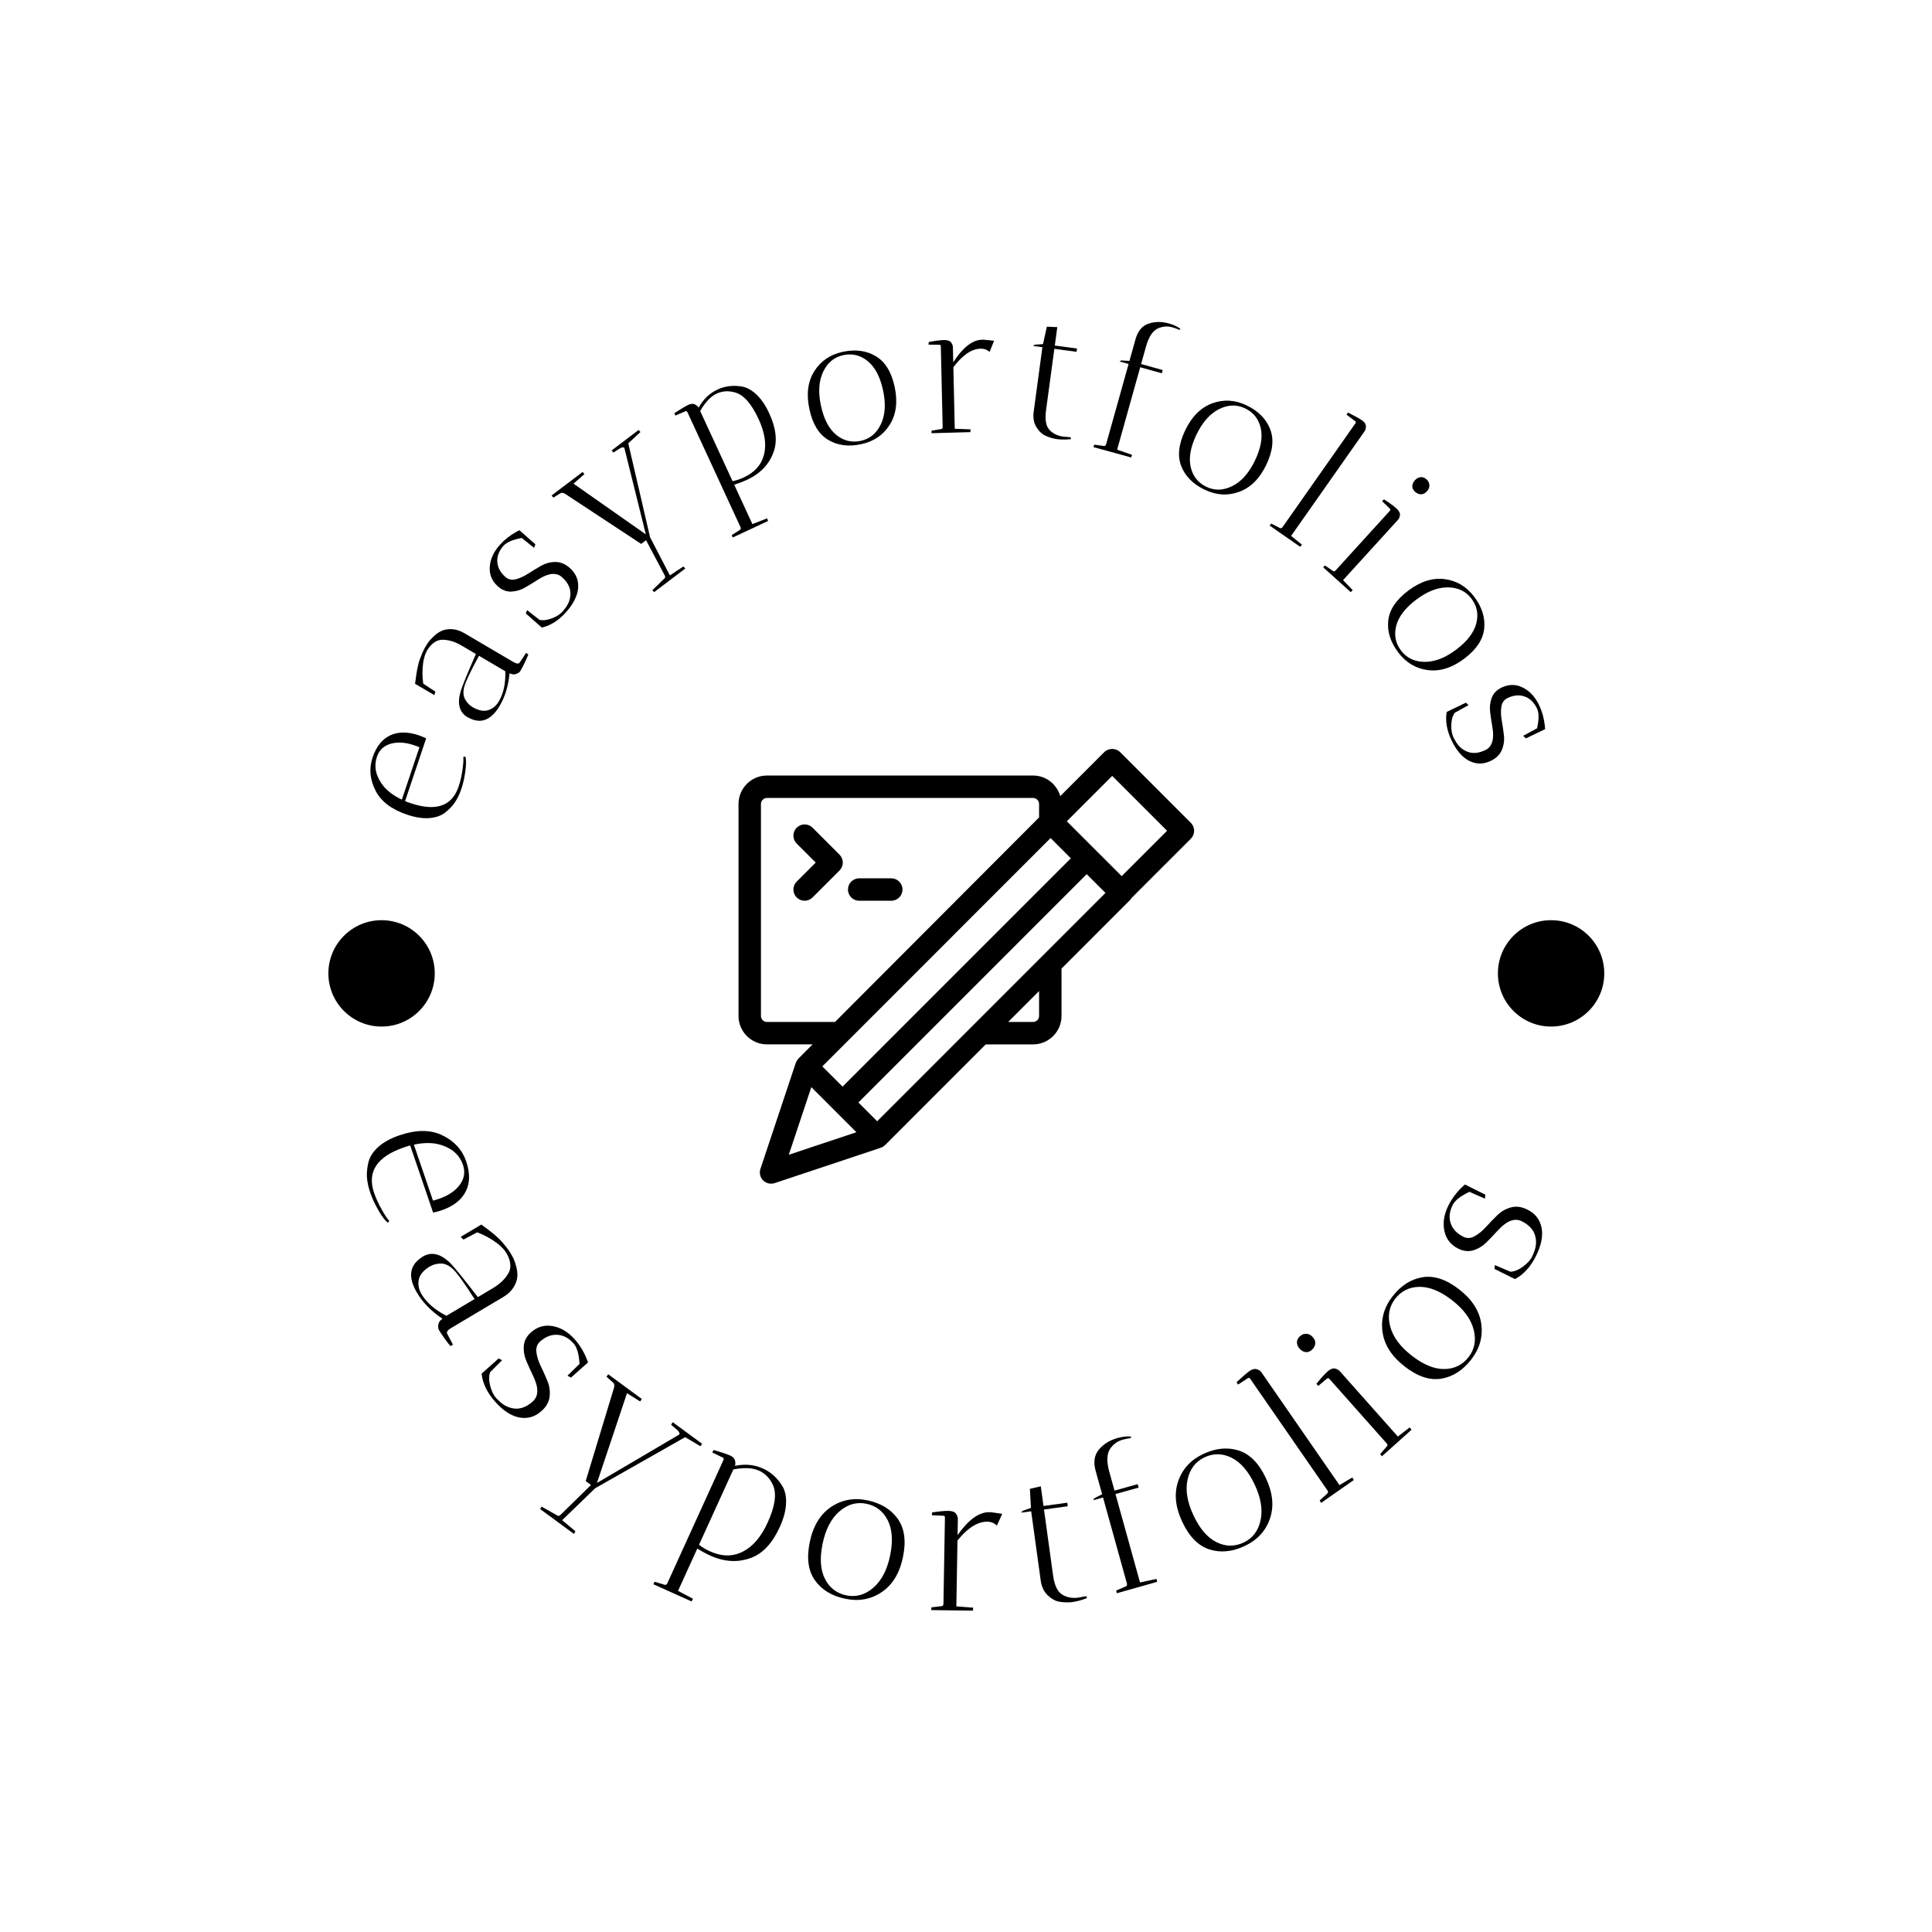 <svg xmlns="http://www.w3.org/2000/svg" version="1.1" xmlns:xlink="http://www.w3.org/1999/xlink" xmlns:svgjs="http://svgjs.dev/svgjs" width="1500" height="1500" viewBox="0 0 1500 1500"><rect width="1500" height="1500" fill="#ffffff"></rect><g transform="matrix(0.667,0,0,0.667,250,250)"><svg viewBox="0 0 280 280" data-background-color="#456417" preserveAspectRatio="xMidYMid meet" height="1500" width="1500" xmlns="http://www.w3.org/2000/svg" xmlns:xlink="http://www.w3.org/1999/xlink"><g id="tight-bounds" transform="matrix(1,0,0,1,0,0)"><svg viewBox="0 0 280 280" height="280" width="280"><g><svg viewBox="0 0 280 280" height="280" width="280"><g><svg viewBox="0 0 280 280" height="280" width="280"><g id="textblocktransform"><svg viewBox="0 0 280 280" height="280" width="280" id="textblock"><g><svg viewBox="0 0 280 280" height="280" width="280"><g transform="matrix(1,0,0,1,90.503,92.768)"><svg viewBox="0 0 98.995 94.464" height="94.464" width="98.995"><g id="icon-0"><svg xmlns="http://www.w3.org/2000/svg" xmlns:xlink="http://www.w3.org/1999/xlink" version="1.1" x="0" y="0" viewBox="0 2.289 100 95.423" enable-background="new 0 0 100 100" xml:space="preserve" height="94.464" width="98.995" class="icon-xg-0" data-fill-palette-color="accent" id="xg-0"><g fill="#243100" data-fill-palette-color="accent"><path d="M99.279 18.508L83.756 2.982c-0.923-0.924-2.558-0.924-3.48 0l-9.656 9.659c-0.756-2.6-3.13-4.516-5.968-4.516H6.243C2.8 8.126 0 10.928 0 14.37v46.522c0 3.443 2.8 6.243 6.243 6.243h10.016l-3.005 3.006c-0.01 0.009-0.019 0.021-0.029 0.029l-0.055 0.055c-0.078 0.077-0.138 0.164-0.202 0.248-0.079 0.102-0.147 0.207-0.209 0.32-0.054 0.1-0.107 0.199-0.146 0.304-0.012 0.031-0.033 0.058-0.043 0.09L4.807 94.471c-0.294 0.885-0.064 1.86 0.595 2.519 0.469 0.47 1.098 0.722 1.741 0.722 0.26 0 0.522-0.042 0.777-0.126l23.287-7.762c0.021-0.007 0.039-0.021 0.061-0.029 0.167-0.061 0.329-0.137 0.48-0.232 0.01-0.006 0.02-0.009 0.029-0.015 0.142-0.093 0.274-0.198 0.395-0.318L54.26 67.136h10.392c3.442 0 6.241-2.8 6.241-6.243V50.498l15.009-15.011c0.147-0.148 0.267-0.317 0.37-0.494l13.008-13.006C100.24 21.026 100.24 19.468 99.279 18.508zM65.971 60.893c0 0.729-0.592 1.321-1.319 1.321h-5.47l6.789-6.792V60.893zM68.494 21.848l4.443 4.442L22.833 76.408l-4.442-4.441L68.494 21.848zM4.921 60.893V14.37c0-0.729 0.592-1.321 1.321-1.321h58.409c0.728 0 1.319 0.592 1.319 1.321v2.948L21.174 62.214H6.243C5.514 62.214 4.921 61.621 4.921 60.893zM11.033 91.359l4.946-14.839 9.893 9.893L11.033 91.359zM66.693 47.738c0 0-0.002 0-0.002 0.002l-2.67 2.671-33.59 33.597-4.119-4.12L76.418 29.77l4.121 4.12L66.693 47.738zM84.1 30.205L72.055 18.166l9.961-9.962 12.043 12.043L84.1 30.205z" fill="#000000" data-fill-palette-color="accent"></path><path d="M22.885 27.229c0-0.652-0.259-1.277-0.721-1.74l-5.917-5.916c-0.961-0.959-2.519-0.96-3.48 0.002-0.961 0.96-0.961 2.519 0 3.48l4.176 4.174-4.176 4.176c-0.962 0.962-0.962 2.52 0 3.48 0.48 0.48 1.11 0.722 1.74 0.722 0.629 0 1.259-0.241 1.74-0.721l5.917-5.916C22.625 28.508 22.885 27.883 22.885 27.229z" fill="#000000" data-fill-palette-color="accent"></path><path d="M26.482 35.606h7.048c1.359 0 2.461-1.102 2.461-2.461 0-1.358-1.102-2.462-2.461-2.462h-7.048c-1.359 0-2.46 1.104-2.46 2.462C24.021 34.505 25.123 35.606 26.482 35.606z" fill="#000000" data-fill-palette-color="accent"></path></g></svg></g></svg></g><g id="text-0"><path d="M19.289 104.56v0c5.499 1.848 8.967 0.635 10.405-3.641v0c0.377-1.121 0.659-2.36 0.844-3.716 0.186-1.356 0.237-2.246 0.154-2.672v0l0.469-0.129c0.187 0.708 0.184 1.774-0.011 3.198-0.195 1.424-0.479 2.69-0.852 3.799-0.371 1.102-0.818 2.055-1.343 2.857-0.525 0.802-1.235 1.564-2.13 2.284-0.893 0.714-2.05 1.13-3.472 1.248-1.429 0.115-3.048-0.131-4.858-0.739v0c-3.358-1.129-5.639-2.856-6.843-5.184v0c-1.246-2.433-1.467-4.844-0.664-7.233 0.805-2.396 2.083-4.002 3.832-4.818 1.741-0.812 3.809-0.815 6.206-0.01v0c0.51 0.171 1.045 0.394 1.605 0.667v0l-4.581 13.63c0.265 0.118 0.679 0.271 1.239 0.459zM20.003 91.96v0c-1.912-0.643-3.614-0.747-5.107-0.313-1.487 0.436-2.475 1.381-2.964 2.834v0c-0.632 1.88-0.341 3.747 0.873 5.602v0c0.949 1.482 2.463 2.715 4.544 3.697v0l3.826-11.383c-0.272-0.12-0.663-0.265-1.172-0.437z" fill="#000000" data-fill-palette-color="primary"></path><path d="M40.801 76.321v0l-0.062 0.105c-0.253 2.659-0.957 4.97-2.111 6.934v0c-1.809 3.077-3.982 3.995-6.52 2.753v0c-0.176-0.072-0.333-0.149-0.472-0.231v0c-1.785-1.049-2.292-2.919-1.522-5.608v0c0.516-1.568 1.627-4.28 3.332-8.136v0l-3.051-1.794c-0.974-0.572-1.876-0.947-2.708-1.124-0.832-0.177-1.494-0.224-1.988-0.139-0.5 0.081-0.972 0.287-1.416 0.618v0c-0.559 0.42-1.038 0.969-1.437 1.647-0.402 0.684-0.688 1.568-0.858 2.654v0c-0.216 1.588-0.213 3.115 0.01 4.579v0l2.63 1.733-0.214 0.763-4.199-2.468 0.066-0.429c0.271-2.266 0.605-3.921 1.001-4.968 0.396-1.046 0.718-1.792 0.966-2.239 0.247-0.447 0.5-0.864 0.758-1.251 0.262-0.392 0.676-0.858 1.243-1.398 0.567-0.54 1.158-0.949 1.774-1.226 0.615-0.278 1.359-0.394 2.23-0.35 0.877 0.047 1.779 0.344 2.706 0.888v0l10.622 6.245c0.719 0.422 1.187 0.448 1.405 0.078v0l1.346-2.052 0.502 0.342c-0.578 1.407-1.165 2.618-1.761 3.632v0c-0.187 0.265-0.502 0.469-0.946 0.614-0.444 0.145-0.886 0.087-1.326-0.172zM38.439 82.407v0c1.005-1.71 1.47-3.881 1.396-6.513v0l-5.728-3.368c-1.925 3.54-3.005 5.841-3.24 6.904-0.235 1.063-0.144 1.943 0.273 2.64 0.417 0.697 0.926 1.223 1.529 1.577v0c0.116 0.068 0.232 0.136 0.348 0.205v0c1.24 0.636 2.318 0.786 3.233 0.45 0.915-0.336 1.645-0.967 2.189-1.894z" fill="#000000" data-fill-palette-color="primary"></path><path d="M52.359 62.826v0c0.107-0.121 0.203-0.251 0.29-0.389v0c0.905-1.067 1.348-2.23 1.331-3.492-0.013-1.266-0.632-2.439-1.857-3.52v0c-1.21-1.067-2.921-0.895-5.133 0.516v0c-0.915 0.591-1.851 1.164-2.807 1.719-0.956 0.555-1.956 0.861-3 0.917-1.054 0.057-2.034-0.315-2.942-1.115v0c-1.291-1.138-1.888-2.539-1.793-4.203 0.095-1.673 0.809-3.266 2.143-4.778v0c0.992-1.124 2.196-2.084 3.613-2.878v0l0.692-0.357 3.472 3.061-0.295 0.761-2.671-2.14c-1.959 0.352-3.283 0.918-3.973 1.7v0c-0.978 1.109-1.424 2.276-1.337 3.499 0.081 1.219 0.667 2.309 1.755 3.269v0c0.625 0.551 1.374 0.719 2.247 0.502 0.872-0.217 1.766-0.621 2.681-1.211 0.915-0.591 1.851-1.159 2.808-1.706 0.966-0.546 2.001-0.826 3.105-0.838 1.104-0.012 2.15 0.417 3.139 1.289v0c1.326 1.169 1.937 2.596 1.833 4.279-0.104 1.683-0.963 3.44-2.576 5.27-1.618 1.835-3.393 2.973-5.323 3.413v0l-3.471-3.061 0.268-0.731 2.697 2.11c0.773 0.18 1.674 0.073 2.702-0.32 1.032-0.398 1.833-0.92 2.402-1.566z" fill="#000000" data-fill-palette-color="primary"></path><path d="M78.95 53.555l-6.776 5.133-0.404-0.403 2.711-2.638c0.129-0.13 0.11-0.352-0.057-0.664v0l-4.012-7.567-1.065 0.799-16.617-10.943-0.056-0.008c-0.301-0.177-0.584-0.201-0.847-0.071v0l-1.549 0.96c-0.118-0.113-0.25-0.266-0.395-0.46v0l6.743-5.109c0.016 0.022 0.148 0.175 0.396 0.46v0l-2.372 2.082 15.714 11.016-4.638-18.669c-0.032-0.177-0.151-0.257-0.355-0.238-0.204 0.019-0.39 0.074-0.557 0.166v0l-1.492 0.968c-0.118-0.113-0.25-0.266-0.396-0.46v0l5.873-4.455c0.016 0.022 0.148 0.175 0.395 0.459v0l-2.646 2.439 4.735 20.411 4.311 8.301 2.928-1.945c0.269 0.269 0.411 0.414 0.428 0.436z" fill="#000000" data-fill-palette-color="primary"></path><path d="M96.924 43.231l-7.691 3.596-0.201-0.53 1.777-1.131c0.208-0.126 0.239-0.347 0.093-0.665v0l-11.516-24.937c-0.139-0.173-0.257-0.237-0.355-0.192v0l-2.259 0.954-0.2-0.529c1.43-0.927 2.426-1.52 2.988-1.78 0.561-0.259 1.029-0.305 1.403-0.137 0.374 0.168 0.664 0.412 0.87 0.731v0c1.019-1.833 2.393-3.149 4.12-3.946v0c1.66-0.767 3.456-0.974 5.389-0.623v0c1.04 0.201 2.074 0.786 3.099 1.757 1.028 0.976 1.937 2.319 2.726 4.028v0c1.497 3.241 1.816 6.048 0.957 8.421v0c-0.968 2.698-2.905 4.718-5.81 6.06v0c-0.848 0.392-1.765 0.741-2.748 1.047v0l3.953 8.56 3.188-1.251c0.133 0.353 0.206 0.542 0.217 0.567zM82.172 19.343v0l7.039 15.243c0.787-0.156 1.595-0.426 2.425-0.809v0c2.386-1.102 3.858-2.766 4.414-4.993 0.553-2.218 0.16-4.776-1.178-7.675v0c-1.533-3.32-3.219-5.248-5.059-5.783v0c-1.442-0.43-2.798-0.352-4.068 0.235-1.263 0.583-2.454 1.844-3.573 3.782z" fill="#000000" data-fill-palette-color="primary"></path><path d="M117.151 26.55c-2.741 0.589-5.128 0.276-7.163-0.937-2.027-1.208-3.389-3.436-4.085-6.682-0.696-3.24-0.346-5.98 1.05-8.219 1.404-2.234 3.47-3.643 6.198-4.229 2.734-0.587 5.122-0.275 7.163 0.937 2.046 1.204 3.417 3.426 4.113 6.666 0.697 3.247 0.344 5.987-1.06 8.221-1.396 2.239-3.468 3.653-6.216 4.243zM113.264 7.201c-1.965 0.422-3.422 1.625-4.371 3.61-0.947 1.991-1.107 4.449-0.479 7.374 0.63 2.931 1.736 5.042 3.319 6.332 1.585 1.296 3.36 1.733 5.325 1.311 1.972-0.424 3.431-1.631 4.379-3.622 0.942-1.983 1.1-4.434 0.473-7.353-0.625-2.912-1.729-5.023-3.309-6.333-1.586-1.303-3.365-1.742-5.337-1.319z" fill="#000000" data-fill-palette-color="primary"></path><path d="M137.087 5.527v0l0.073 3.216c2.053-3.16 4.097-4.79 6.133-4.89v0c0.161-0.004 0.323-0.007 0.484-0.011v0l2.264 0.231-0.993 2.433c-0.522-0.492-1.187-0.73-1.993-0.711v0c-1.955 0.071-3.912 1.417-5.87 4.037v0l0.304 13.367 3.422 0.124c0.001 0.027-0.008 0.229-0.027 0.606v0l-8.447 0.232c-0.005-0.242 0.004-0.43 0.028-0.565v0l2.08-0.33c0.214-0.032 0.318-0.222 0.31-0.572v0l-0.397-17.47c-0.058-0.187-0.141-0.279-0.248-0.277v0l-2.411-0.026 0.027-0.565c1.439-0.275 2.536-0.421 3.288-0.438 0.753-0.017 1.267 0.146 1.545 0.489 0.277 0.343 0.42 0.717 0.428 1.12z" fill="#000000" data-fill-palette-color="primary"></path><path d="M161.093 24.911v0l1.57 0.131 0.066 0.416c-0.027-0.004-0.219 0.011-0.576 0.044v0c-0.825 0.078-1.727 0.051-2.706-0.081v0c-0.899-0.176-1.704-0.441-2.416-0.795-0.712-0.354-1.333-0.981-1.862-1.88-0.53-0.899-0.708-1.985-0.536-3.258v0l1.895-14.009-2.028-0.275 0.363-0.276 1.797-0.124 0.839-3.793 2.266 0.103-0.541 3.997 4.826 0.653-0.097 0.719-4.826-0.653-1.804 13.33c-0.273 2.019-0.031 3.439 0.726 4.26 0.757 0.822 1.772 1.318 3.044 1.491z" fill="#000000" data-fill-palette-color="primary"></path><path d="M175.814 29.436l-8.197-2.252 0.191-0.533 2.086 0.291c0.24 0.039 0.408-0.109 0.502-0.446v0l4.863-17.372-1.971-0.552 0.398-0.224 1.758 0.115 1.324-4.729c0.5-1.787 1.443-2.912 2.83-3.375 1.386-0.464 2.856-0.478 4.41-0.043v0c1.029 0.288 1.867 0.676 2.511 1.164v0l-0.192 0.239c-0.6-0.252-1.126-0.441-1.579-0.568-0.447-0.125-0.902-0.183-1.366-0.173-0.464 0.01-0.975 0.118-1.536 0.324v0c-1.246 0.461-2.18 1.802-2.801 4.023v0l-1.065 3.806 4.69 1.313-0.196 0.699-4.69-1.313-5.015 17.916 3.247 1.119c-0.007 0.026-0.075 0.216-0.202 0.571z" fill="#000000" data-fill-palette-color="primary"></path><path d="M191.795 36.442c-2.528-1.211-4.225-2.919-5.092-5.124-0.864-2.196-0.578-4.791 0.857-7.786 1.432-2.989 3.385-4.941 5.86-5.858 2.477-0.908 4.974-0.759 7.49 0.447 2.522 1.209 4.219 2.916 5.092 5.124 0.882 2.204 0.607 4.801-0.826 7.79-1.435 2.995-3.391 4.946-5.868 5.853-2.474 0.917-4.978 0.768-7.513-0.446zM200.559 18.759c-1.813-0.869-3.701-0.808-5.666 0.181-1.968 0.995-3.598 2.842-4.891 5.539-1.296 2.704-1.712 5.05-1.248 7.039 0.46 1.995 1.597 3.427 3.409 4.295 1.819 0.872 3.712 0.81 5.68-0.186 1.959-0.992 3.583-2.834 4.873-5.525 1.287-2.686 1.706-5.03 1.258-7.035-0.458-2.001-1.596-3.437-3.415-4.308z" fill="#000000" data-fill-palette-color="primary"></path><path d="M212.545 48.846l-6.642-4.614 0.357-0.439 1.871 0.969c0.17 0.086 0.346 0.046 0.529-0.122v0l15.83-22.547c0.17-0.242 0.189-0.409 0.057-0.502v0l-1.959-1.474 0.357-0.439c1.52 0.771 2.539 1.339 3.056 1.702 0.517 0.363 0.791 0.769 0.821 1.217 0.03 0.448-0.071 0.838-0.302 1.168v0l-15.946 22.712 2.352 1.897c-0.015 0.022-0.142 0.179-0.381 0.472z" fill="#000000" data-fill-palette-color="primary"></path><path d="M233.758 43.018v0l-11.899 13.072 2.094 2.179c-0.018 0.02-0.164 0.16-0.437 0.42v0l-5.978-5.387c0.163-0.179 0.3-0.309 0.41-0.39v0l1.734 1.196c0.119 0.109 0.28 0.092 0.483-0.051v0l11.899-13.072c0.087-0.175 0.091-0.299 0.011-0.372v0l-1.728-1.682 0.41-0.391c1.232 0.794 2.126 1.444 2.683 1.952 0.557 0.507 0.817 0.98 0.78 1.419-0.036 0.44-0.19 0.808-0.462 1.107zM237.489 36.882c-0.398-0.362-0.593-0.767-0.586-1.214 0.008-0.448 0.197-0.875 0.568-1.283 0.371-0.408 0.784-0.632 1.239-0.673 0.455-0.04 0.881 0.12 1.279 0.483 0.398 0.362 0.608 0.78 0.63 1.255 0.022 0.475-0.161 0.926-0.55 1.354-0.389 0.428-0.817 0.638-1.284 0.631-0.467-0.007-0.899-0.191-1.296-0.553z" fill="#000000" data-fill-palette-color="primary"></path><path d="M233.852 71.797c-1.691-2.236-2.417-4.532-2.177-6.888 0.239-2.347 1.682-4.523 4.331-6.527 2.643-2 5.274-2.84 7.893-2.52 2.618 0.329 4.768 1.606 6.451 3.831 1.687 2.23 2.413 4.526 2.177 6.889-0.227 2.363-1.661 4.545-4.304 6.544-2.648 2.004-5.281 2.841-7.899 2.512-2.619-0.32-4.776-1.6-6.472-3.841zM249.747 60.099c-1.213-1.603-2.919-2.415-5.119-2.437-2.205-0.018-4.5 0.876-6.886 2.681-2.391 1.809-3.836 3.703-4.336 5.684-0.505 1.984-0.151 3.777 1.061 5.38 1.217 1.608 2.928 2.421 5.133 2.439 2.196 0.016 4.484-0.876 6.864-2.677 2.375-1.797 3.822-3.689 4.342-5.675 0.511-1.988 0.157-3.786-1.059-5.395z" fill="#000000" data-fill-palette-color="primary"></path><path d="M245.881 90.344v0c0.07 0.145 0.152 0.285 0.246 0.419v0c0.63 1.248 1.53 2.11 2.698 2.585 1.171 0.481 2.493 0.367 3.965-0.341v0c1.454-0.699 1.962-2.342 1.523-4.929v0c-0.188-1.073-0.352-2.158-0.491-3.255-0.14-1.097-0.032-2.137 0.323-3.12 0.358-0.993 1.082-1.751 2.172-2.276v0c1.551-0.746 3.074-0.751 4.569-0.016 1.504 0.739 2.693 2.017 3.568 3.834v0c0.65 1.351 1.065 2.834 1.244 4.448v0l0.061 0.776-4.171 2.007-0.587-0.568 3.01-1.628c0.439-1.942 0.432-3.382-0.019-4.321v0c-0.641-1.333-1.542-2.197-2.703-2.594-1.155-0.4-2.386-0.285-3.694 0.345v0c-0.751 0.361-1.197 0.986-1.337 1.874-0.14 0.888-0.116 1.868 0.073 2.942 0.188 1.073 0.347 2.157 0.478 3.25 0.127 1.102-0.018 2.165-0.437 3.186-0.419 1.022-1.221 1.818-2.409 2.39v0c-1.593 0.766-3.145 0.774-4.655 0.024-1.51-0.751-2.794-2.226-3.851-4.425-1.061-2.205-1.418-4.282-1.073-6.231v0l4.171-2.007 0.569 0.532-2.993 1.664c-0.467 0.642-0.719 1.513-0.757 2.613-0.035 1.106 0.134 2.047 0.507 2.822z" fill="#000000" data-fill-palette-color="primary"></path><path d="M17.794 179.352v0c-5.878 2.008-8.036 5.298-6.474 9.872v0c0.408 1.196 0.976 2.43 1.701 3.703 0.719 1.274 1.252 2.066 1.599 2.373v0l-0.303 0.423c-0.629-0.489-1.32-1.4-2.073-2.733-0.762-1.338-1.346-2.599-1.75-3.782-0.404-1.183-0.646-2.287-0.726-3.311-0.073-1.026 0.034-2.136 0.323-3.328 0.295-1.195 1.01-2.306 2.144-3.332 1.143-1.022 2.681-1.864 4.615-2.525v0c3.594-1.228 6.662-1.242 9.202-0.042v0c2.643 1.25 4.403 3.156 5.278 5.72 0.873 2.557 0.831 4.753-0.126 6.586-0.952 1.831-2.706 3.183-5.264 4.057v0c-0.547 0.187-1.147 0.345-1.798 0.475v0l-4.98-14.581c-0.314 0.079-0.77 0.22-1.368 0.425zM25.402 190.521v0c2.036-0.695 3.549-1.713 4.54-3.054 0.985-1.338 1.213-2.783 0.683-4.335v0c-0.689-2.017-2.154-3.416-4.397-4.199v0c-1.769-0.646-3.857-0.707-6.264-0.184v0l4.156 12.167c0.308-0.077 0.735-0.208 1.282-0.395z" fill="#000000" data-fill-palette-color="primary"></path><path d="M26.142 216.62v0l-0.067-0.113c-2.363-1.606-4.17-3.46-5.421-5.563v0c-1.956-3.287-1.697-5.804 0.777-7.549v0c0.16-0.126 0.314-0.234 0.464-0.323v0c1.901-1.131 3.917-0.641 6.049 1.47v0c1.201 1.296 3.172 3.741 5.913 7.335v0l3.267-1.943c1.04-0.619 1.856-1.272 2.448-1.961 0.592-0.688 0.982-1.288 1.171-1.799 0.183-0.508 0.232-1.057 0.146-1.648v0c-0.106-0.743-0.375-1.478-0.808-2.206-0.433-0.728-1.117-1.451-2.054-2.169v0c-1.374-1.021-2.81-1.805-4.309-2.353v0l-2.982 1.575-0.6-0.594 4.489-2.671 0.364 0.277c1.986 1.431 3.368 2.604 4.146 3.517 0.775 0.908 1.307 1.592 1.597 2.054 0.299 0.463 0.563 0.92 0.792 1.371 0.231 0.441 0.455 1.067 0.671 1.877 0.216 0.81 0.296 1.576 0.241 2.297-0.062 0.725-0.34 1.485-0.837 2.282-0.496 0.796-1.239 1.488-2.227 2.075v0l-11.344 6.749c-0.768 0.457-1.036 0.882-0.802 1.275v0l1.239 2.337-0.581 0.287c-1.018-1.264-1.852-2.442-2.501-3.534v0c-0.152-0.308-0.183-0.709-0.092-1.2 0.094-0.486 0.378-0.87 0.851-1.152zM21.64 211.261v0c1.09 1.831 2.889 3.389 5.397 4.674v0l6.118-3.64c-2.328-3.637-3.931-5.839-4.81-6.607-0.873-0.771-1.746-1.14-2.618-1.106-0.866 0.03-1.62 0.236-2.261 0.617v0c-0.127 0.076-0.251 0.15-0.372 0.222v0c-1.244 0.842-1.942 1.777-2.096 2.808-0.16 1.034 0.055 2.044 0.642 3.032z" fill="#000000" data-fill-palette-color="primary"></path><path d="M37.879 233.86v0c0.116 0.131 0.243 0.247 0.38 0.351v0c1.017 1.102 2.199 1.728 3.547 1.878 1.344 0.145 2.671-0.366 3.982-1.532v0c1.286-1.144 1.322-2.985 0.108-5.522v0c-0.51-1.049-0.998-2.118-1.463-3.206-0.47-1.085-0.665-2.189-0.585-3.313 0.075-1.129 0.595-2.122 1.56-2.98v0c1.376-1.224 2.948-1.678 4.714-1.36 1.763 0.312 3.361 1.275 4.796 2.886v0c1.072 1.205 1.938 2.613 2.596 4.223v0l0.29 0.781-3.706 3.298-0.769-0.409 2.628-2.568c-0.123-2.131-0.558-3.616-1.304-4.454v0c-1.05-1.18-2.23-1.804-3.541-1.871-1.31-0.067-2.546 0.416-3.705 1.448v0c-0.668 0.594-0.942 1.369-0.822 2.323 0.115 0.959 0.426 1.96 0.932 3.004 0.51 1.049 0.993 2.122 1.448 3.22 0.46 1.093 0.625 2.229 0.494 3.408-0.126 1.174-0.716 2.23-1.771 3.167v0c-1.421 1.265-3.017 1.731-4.788 1.399-1.776-0.327-3.535-1.47-5.278-3.429-1.738-1.954-2.72-3.987-2.944-6.1v0l3.706-3.297 0.742 0.379-2.594 2.605c-0.289 0.797-0.289 1.769 0.001 2.914 0.285 1.15 0.734 2.069 1.346 2.757z" fill="#000000" data-fill-palette-color="primary"></path><path d="M54.744 263.332l-7.333-5.398 0.288-0.54 3.528 1.981c0.182 0.093 0.405 0.008 0.668-0.257v0l6.556-6.423-1.15-0.854 6.188-20.402-0.008-0.056c0.09-0.369 0.024-0.669-0.198-0.901v0l-1.46-1.298c0.083-0.156 0.202-0.34 0.359-0.55v0l7.301 5.374c-0.016 0.022-0.134 0.202-0.353 0.542v0l-2.86-1.798-6.528 19.507 17.767-10.454c0.174-0.088 0.22-0.234 0.137-0.438-0.083-0.204-0.197-0.377-0.343-0.519v0l-1.444-1.236c0.077-0.16 0.194-0.346 0.35-0.556v0l6.37 4.682c-0.016 0.022-0.134 0.202-0.352 0.542v0l-3.319-1.975-19.526 11.081-7.205 6.959 2.885 2.407c-0.192 0.36-0.298 0.553-0.318 0.58z" fill="#000000" data-fill-palette-color="primary"></path><path d="M80.294 277.997l-8.303-3.738 0.287-0.533 2.172 0.656c0.25 0.084 0.453-0.045 0.609-0.387v0l12.201-26.787c0.04-0.233 0.008-0.373-0.097-0.421v0l-2.361-1.164 0.287-0.534c1.76 0.514 2.94 0.907 3.54 1.18 0.606 0.276 0.969 0.622 1.089 1.039 0.124 0.426 0.13 0.835 0.018 1.227v0c2.195-0.456 4.222-0.26 6.081 0.587v0c1.78 0.811 3.207 2.122 4.281 3.934v0c0.562 0.987 0.805 2.239 0.727 3.755-0.068 1.513-0.521 3.187-1.356 5.022v0c-1.586 3.481-3.644 5.705-6.175 6.672v0c-2.869 1.094-5.861 0.932-8.975-0.487v0c-0.918-0.418-1.843-0.917-2.776-1.497v0l-4.184 9.186 3.244 1.71c-0.192 0.356-0.294 0.549-0.309 0.58zM89.38 249.315v0l-7.461 16.381c0.675 0.529 1.456 0.996 2.344 1.399v0c2.569 1.17 4.952 1.203 7.146 0.098 2.192-1.099 3.999-3.209 5.421-6.33v0c1.622-3.561 2.006-6.278 1.153-8.15v0c-0.661-1.468-1.674-2.513-3.038-3.135-1.358-0.619-3.213-0.706-5.565-0.263z" fill="#000000" data-fill-palette-color="primary"></path><path d="M113.71 277.423c-2.942-0.612-5.145-1.952-6.61-4.022-1.466-2.063-1.837-4.835-1.113-8.317 0.723-3.475 2.255-6.006 4.596-7.592 2.342-1.587 4.977-2.075 7.906-1.466 2.929 0.609 5.132 1.95 6.61 4.021 1.478 2.072 1.856 4.846 1.133 8.321-0.724 3.482-2.256 6.013-4.596 7.592-2.342 1.587-4.984 2.074-7.926 1.463zM118.292 256.777c-2.113-0.439-4.064 0.109-5.853 1.647-1.789 1.537-3.011 3.878-3.665 7.024-0.653 3.139-0.485 5.684 0.504 7.633 0.987 1.956 2.537 3.154 4.649 3.594 2.113 0.439 4.064-0.109 5.853-1.646 1.789-1.537 3.009-3.868 3.658-6.995 0.65-3.126 0.483-5.674-0.501-7.643-0.984-1.969-2.533-3.174-4.645-3.614z" fill="#000000" data-fill-palette-color="primary"></path><path d="M138.158 260.136v0l-0.059 3.449c2.329-3.295 4.586-4.954 6.772-4.978v0c0.175 0.003 0.346 0.006 0.514 0.009v0l2.415 0.344-1.164 2.572c-0.542-0.561-1.243-0.848-2.103-0.863v0c-2.098-0.002-4.249 1.359-6.454 4.085v0l-0.245 14.317 3.656 0.284c0 0.027-0.018 0.242-0.051 0.645v0l-9.065-0.115c0.004-0.255 0.025-0.457 0.061-0.604v0l2.243-0.264c0.229-0.023 0.347-0.223 0.354-0.599v0l0.32-18.723c-0.05-0.203-0.133-0.305-0.247-0.307v0l-2.589-0.125 0.05-0.604c1.557-0.236 2.739-0.346 3.546-0.333 0.807 0.014 1.351 0.211 1.634 0.593 0.283 0.375 0.42 0.78 0.412 1.217z" fill="#000000" data-fill-palette-color="primary"></path><path d="M164.39 277.168v0l1.655-0.32 0.189 0.412c-0.033 0.005-0.227 0.075-0.581 0.212v0c-0.832 0.318-1.773 0.55-2.826 0.695v0c-0.974 0.073-1.879 0.032-2.714-0.125-0.837-0.163-1.658-0.633-2.465-1.411-0.805-0.771-1.302-1.843-1.491-3.215v0l-2.068-15.004-2.177 0.3 0.292-0.386 1.835-0.65-0.225-4.142 2.367-0.55 0.589 4.275 5.165-0.711 0.106 0.769-5.165 0.711 1.969 14.285c0.298 2.164 0.955 3.56 1.971 4.187 1.017 0.633 2.208 0.856 3.574 0.668z" fill="#000000" data-fill-palette-color="primary"></path><path d="M181.461 273.742l-8.763 2.474-0.123-0.594 2.086-0.893c0.245-0.096 0.318-0.325 0.217-0.688v0l-5.171-18.626-2.128 0.591 0.239-0.422 1.692-0.878-1.408-5.072c-0.53-1.911-0.291-3.46 0.719-4.647 1.015-1.196 2.351-2.024 4.01-2.484v0c1.114-0.309 2.099-0.419 2.954-0.329v0l-0.036 0.324c-0.691 0.101-1.279 0.219-1.764 0.354-0.486 0.135-0.936 0.336-1.35 0.605-0.422 0.264-0.832 0.646-1.23 1.147v0c-0.885 1.111-0.996 2.858-0.335 5.242v0l1.131 4.071 5.033-1.397 0.207 0.748-5.033 1.397 5.333 19.209 3.586-0.765c0.007 0.026 0.052 0.237 0.134 0.633z" fill="#000000" data-fill-palette-color="primary"></path><path d="M200.543 265.924c-2.715 1.287-5.281 1.547-7.698 0.781-2.414-0.76-4.382-2.747-5.906-5.961-1.52-3.207-1.825-6.15-0.915-8.828 0.91-2.678 2.717-4.658 5.42-5.94 2.703-1.281 5.269-1.542 7.698-0.781 2.429 0.761 4.403 2.745 5.924 5.952 1.523 3.213 1.828 6.156 0.915 8.829-0.91 2.678-2.723 4.661-5.438 5.948zM191.74 246.695c-1.95 0.924-3.175 2.539-3.674 4.844-0.499 2.305-0.061 4.909 1.316 7.813 1.374 2.898 3.043 4.826 5.007 5.784 1.967 0.964 3.926 0.985 5.876 0.06 1.95-0.924 3.175-2.539 3.674-4.844 0.499-2.305 0.065-4.9-1.303-7.785-1.368-2.885-3.038-4.816-5.011-5.793-1.973-0.977-3.935-1.003-5.885-0.079z" fill="#000000" data-fill-palette-color="primary"></path><path d="M224.19 251.62l-7.108 4.968-0.311-0.52 1.677-1.528c0.151-0.137 0.178-0.328 0.082-0.573v0l-16.801-24.278c-0.18-0.26-0.342-0.34-0.486-0.241v0l-2.21 1.432-0.311-0.521c1.343-1.248 2.291-2.064 2.844-2.446 0.558-0.386 1.069-0.511 1.532-0.374 0.463 0.137 0.817 0.383 1.062 0.737v0l16.916 24.444 2.788-1.659c0.015 0.022 0.124 0.209 0.326 0.559z" fill="#000000" data-fill-palette-color="primary"></path><path d="M221.188 228.013v0l12.575 14.159 2.568-1.983c0.018 0.02 0.151 0.19 0.398 0.509v0l-6.427 5.762c-0.17-0.191-0.293-0.351-0.372-0.479v0l1.481-1.719c0.131-0.116 0.131-0.287 0.002-0.515v0l-12.582-14.167c-0.174-0.115-0.304-0.135-0.389-0.059v0l-1.992 1.661-0.371-0.479c0.987-1.227 1.782-2.109 2.385-2.645 0.603-0.536 1.138-0.759 1.604-0.669 0.457 0.089 0.83 0.297 1.12 0.624zM215.08 223.337c-0.432 0.384-0.887 0.545-1.365 0.483-0.473-0.057-0.906-0.306-1.298-0.748-0.393-0.442-0.584-0.906-0.575-1.392 0.01-0.495 0.229-0.932 0.657-1.311 0.432-0.384 0.902-0.558 1.409-0.523 0.508 0.025 0.967 0.269 1.378 0.731 0.411 0.462 0.587 0.944 0.529 1.446-0.063 0.496-0.308 0.934-0.735 1.313z" fill="#000000" data-fill-palette-color="primary"></path><path d="M249.705 225.435c-1.845 2.372-4.019 3.759-6.522 4.163-2.498 0.408-5.15-0.481-7.956-2.665-2.801-2.18-4.398-4.67-4.792-7.471-0.393-2.801 0.329-5.382 2.167-7.744 1.837-2.361 4.011-3.749 6.522-4.162 2.511-0.414 5.167 0.469 7.969 2.648 2.807 2.184 4.404 4.674 4.791 7.472 0.393 2.801-0.334 5.388-2.179 7.759zM233.19 212.227c-1.325 1.703-1.692 3.696-1.101 5.979 0.592 2.283 2.155 4.411 4.692 6.385 2.531 1.969 4.889 2.939 7.075 2.911 2.191-0.024 3.949-0.888 5.274-2.591 1.325-1.703 1.692-3.696 1.1-5.98-0.592-2.283-2.147-4.405-4.667-6.366-2.52-1.961-4.881-2.933-7.083-2.917-2.202 0.016-3.965 0.876-5.29 2.579z" fill="#000000" data-fill-palette-color="primary"></path><path d="M262.986 202.993v0c0.078-0.156 0.139-0.317 0.184-0.483v0c0.644-1.354 0.785-2.684 0.422-3.991-0.366-1.301-1.334-2.343-2.904-3.125v0c-1.541-0.767-3.262-0.115-5.165 1.956v0c-0.783 0.864-1.594 1.715-2.431 2.552-0.831 0.84-1.783 1.432-2.856 1.777-1.076 0.35-2.191 0.238-3.347-0.337v0c-1.649-0.821-2.655-2.111-3.019-3.869-0.367-1.752-0.069-3.594 0.893-5.526v0c0.719-1.444 1.703-2.772 2.952-3.982v0l0.617-0.56 4.441 2.211-0.094 0.866-3.362-1.482c-1.932 0.908-3.148 1.865-3.648 2.869v0c-0.704 1.414-0.843 2.742-0.417 3.983 0.426 1.241 1.334 2.208 2.724 2.9v0c0.8 0.399 1.621 0.364 2.462-0.104 0.847-0.464 1.661-1.126 2.441-1.983 0.783-0.864 1.6-1.712 2.449-2.543 0.843-0.834 1.836-1.41 2.978-1.728 1.136-0.321 2.336-0.166 3.599 0.463v0c1.703 0.848 2.73 2.156 3.082 3.923 0.358 1.77-0.048 3.829-1.216 6.176-1.166 2.341-2.687 4.009-4.565 5.004v0l-4.441-2.212 0.076-0.83 3.384 1.438c0.848-0.028 1.749-0.391 2.704-1.087 0.961-0.693 1.647-1.452 2.057-2.276z" fill="#000000" data-fill-palette-color="primary"></path><path d="M1.386 141.532c0-6.382 5.174-11.556 11.556-11.556 6.382 0 11.556 5.174 11.556 11.556 0 6.382-5.174 11.556-11.556 11.556-6.382 0-11.556-5.174-11.556-11.556z" fill="#000000" data-fill-palette-color="primary"></path><path d="M255.502 141.532c0-6.382 5.174-11.556 11.556-11.556 6.382 0 11.556 5.174 11.556 11.556 0 6.382-5.174 11.556-11.556 11.556-6.382 0-11.556-5.174-11.556-11.556z" fill="#000000" data-fill-palette-color="primary"></path></g><g id="text-1"></g></svg></g></svg></g></svg></g><g></g></svg></g><defs></defs></svg><rect width="280" height="280" fill="none" stroke="none" visibility="hidden"></rect></g></svg></g></svg>